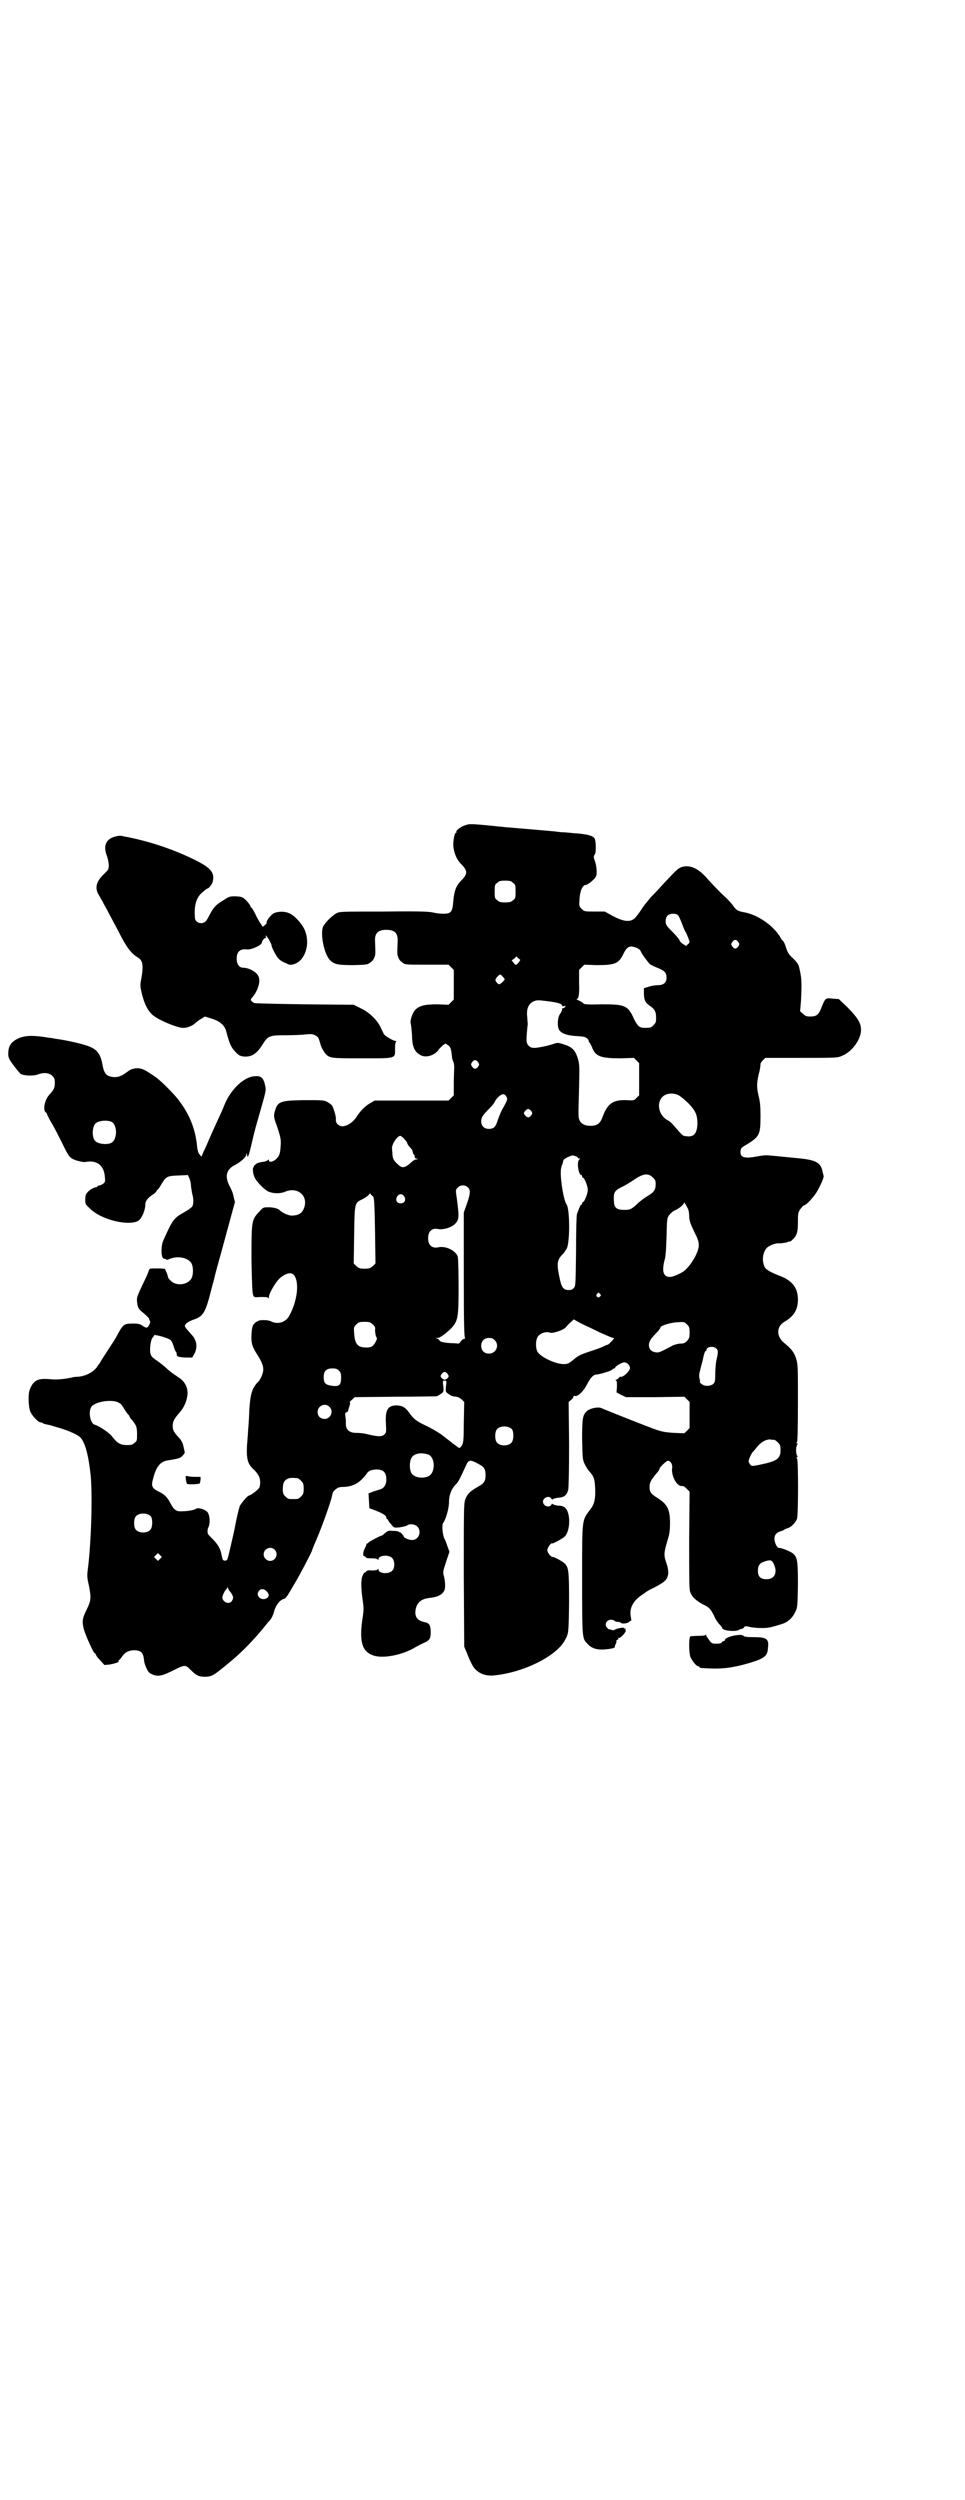 <?xml version="1.0" standalone="no"?>
<!DOCTYPE svg PUBLIC "-//W3C//DTD SVG 20010904//EN"
 "http://www.w3.org/TR/2001/REC-SVG-20010904/DTD/svg10.dtd">
<svg version="1.0" xmlns="http://www.w3.org/2000/svg"
 width="1109pt" height="2870pt" viewBox="0 0 1109 2870"
 preserveAspectRatio="xMidYMid meet">
<g transform="translate(0,2870) scale(0.5,-0.5)"
fill="#000000" stroke="none">
<path d="M1072 3846 c-12 -3 -25 -13 -23 -16 1 -1 0 -2 -1 -2 -3 0 -7 -18 -6
-32 2 -15 7 -28 16 -38 18 -18 18 -24 0 -42 -10 -11 -14 -22 -16 -44 -2 -26
-5 -30 -23 -30 -7 0 -17 1 -24 3 -10 2 -31 3 -113 2 -100 0 -101 0 -109 -4
-12 -7 -28 -24 -31 -32 -6 -19 4 -64 17 -76 10 -10 20 -11 55 -11 29 1 31 1
37 6 6 4 8 7 11 16 1 3 1 12 0 32 -1 19 6 27 26 27 20 0 27 -8 26 -27 -1 -20
-1 -29 0 -32 3 -9 5 -12 11 -16 6 -5 6 -5 56 -5 l50 0 6 -6 6 -6 0 -34 0 -34
-6 -6 -6 -6 -26 1 c-29 0 -41 -3 -51 -13 -6 -7 -12 -24 -10 -31 1 -3 2 -15 3
-26 0 -25 5 -38 17 -45 12 -9 32 -4 43 9 2 4 8 9 11 12 l6 4 6 -4 c6 -4 7 -9
9 -27 0 -4 2 -9 3 -11 1 -2 2 -7 2 -12 0 -5 -1 -22 -1 -37 l0 -28 -6 -6 -6 -6
-85 0 -85 0 -10 -6 c-10 -5 -22 -17 -30 -29 -8 -14 -23 -24 -34 -24 -8 0 -16
7 -15 15 1 7 -5 26 -9 33 -2 2 -7 6 -11 8 -8 4 -11 4 -53 4 -57 -1 -61 -3 -68
-28 -2 -10 -2 -11 7 -36 8 -25 8 -28 7 -42 -1 -17 -3 -22 -10 -29 -7 -7 -17
-9 -17 -3 0 2 -1 2 -2 1 0 -1 -4 -3 -7 -4 -14 -2 -18 -3 -22 -7 -3 -2 -4 -4
-4 -5 1 0 1 -1 0 -1 -3 0 -2 -15 2 -23 4 -10 23 -29 32 -33 12 -5 28 -5 39 0
27 11 51 -8 44 -34 -4 -14 -11 -20 -27 -21 -9 -1 -24 6 -31 13 -3 3 -14 6 -24
6 -13 0 -13 0 -22 -10 -18 -19 -18 -21 -18 -110 1 -58 2 -78 4 -82 2 -5 3 -5
17 -4 11 0 16 0 17 -2 1 -2 2 -2 2 2 0 8 16 35 25 43 14 12 27 15 33 7 12 -16
8 -57 -10 -91 -8 -17 -27 -23 -43 -15 -7 4 -29 4 -31 0 -1 -1 -2 -1 -3 -1 -1
0 -3 -3 -6 -6 -3 -4 -4 -9 -5 -23 -1 -21 2 -29 15 -49 11 -18 14 -28 11 -39
-2 -8 -7 -17 -10 -20 -1 -1 -4 -4 -7 -8 -9 -13 -12 -26 -14 -58 -1 -30 -2 -33
-4 -65 -4 -42 -1 -57 12 -69 12 -11 17 -20 17 -31 0 -6 -1 -12 -3 -14 -3 -5
-20 -17 -23 -17 -3 0 -17 -17 -21 -24 -1 -4 -6 -21 -9 -38 -3 -17 -9 -42 -12
-55 -3 -13 -6 -26 -7 -28 -1 -5 -8 -6 -11 -2 -1 2 -2 8 -3 12 -2 12 -8 23 -20
35 -6 6 -11 11 -11 12 0 0 -1 3 -1 5 0 2 0 7 2 10 5 11 3 30 -3 36 -6 6 -22
10 -25 7 -3 -3 -20 -6 -32 -6 -14 -1 -19 3 -27 18 -7 14 -14 21 -27 27 -16 8
-18 13 -13 30 7 28 17 40 35 42 24 4 28 5 33 11 5 5 5 7 4 11 -1 3 -2 9 -3 13
-1 4 -4 10 -7 14 -15 16 -17 20 -17 30 0 10 3 16 16 31 10 11 17 27 18 42 1
15 -6 29 -20 38 -18 12 -20 14 -28 21 -4 4 -14 12 -21 17 -14 9 -17 13 -17 26
0 13 3 25 6 28 2 2 3 4 3 5 0 3 33 -6 38 -11 2 -1 5 -7 7 -14 2 -6 4 -12 5
-12 1 -1 2 -3 2 -5 0 -7 3 -8 20 -9 l16 0 5 9 c8 16 5 32 -8 45 -4 5 -10 11
-12 14 -3 5 -3 5 1 10 3 3 9 6 14 8 27 9 30 15 47 83 1 2 3 10 5 19 2 9 5 18
5 20 1 2 2 6 3 10 1 3 10 36 20 73 l18 66 -3 12 c-1 7 -5 17 -9 24 -12 23 -8
39 12 49 13 7 26 18 26 24 0 4 1 4 2 -1 l1 -5 3 6 c1 3 5 18 8 32 8 33 6 25
20 74 10 35 12 43 10 50 -4 20 -9 25 -24 24 -25 -1 -56 -30 -71 -68 -2 -6 -10
-23 -16 -36 -6 -13 -14 -31 -18 -40 -4 -9 -9 -22 -13 -29 l-5 -12 -4 5 c-3 3
-5 9 -6 19 -4 40 -17 73 -43 107 -10 13 -35 38 -46 47 -4 3 -7 6 -8 6 -1 1 -7
5 -15 10 -14 9 -22 11 -35 8 -7 -2 -8 -3 -19 -11 -10 -7 -20 -10 -32 -7 -11 2
-16 9 -19 25 -4 25 -12 36 -28 43 -13 6 -51 15 -81 19 -4 1 -10 2 -13 2 -35 6
-53 6 -69 0 -19 -8 -26 -18 -26 -36 0 -9 1 -12 12 -27 7 -9 14 -18 17 -20 7
-4 29 -5 39 -1 13 5 26 4 33 -3 5 -5 6 -7 6 -16 0 -12 -2 -16 -13 -28 -10 -11
-15 -34 -8 -40 2 -1 3 -3 3 -4 0 -1 4 -9 9 -18 6 -9 17 -31 26 -49 14 -29 17
-32 24 -36 7 -4 25 -8 29 -7 26 5 43 -7 45 -34 1 -11 1 -12 -4 -16 -3 -2 -7
-4 -9 -4 -2 0 -4 -1 -4 -2 0 -1 -2 -2 -3 -2 -5 0 -17 -7 -21 -13 -3 -3 -4 -8
-4 -15 0 -11 0 -11 12 -22 24 -24 85 -39 108 -28 9 4 18 24 18 39 0 7 6 15 17
22 5 3 9 7 9 9 0 1 1 2 2 2 1 0 5 6 9 13 11 18 13 19 39 20 l22 1 3 -7 c2 -4
4 -12 4 -19 1 -6 2 -14 3 -18 3 -9 3 -23 0 -28 -1 -2 -9 -8 -18 -13 -25 -14
-27 -17 -49 -66 -5 -12 -5 -36 0 -40 2 -1 5 -2 5 -2 1 1 2 0 2 -1 0 -1 3 -1 7
1 18 8 41 4 50 -8 6 -8 6 -30 0 -38 -8 -11 -25 -15 -39 -9 -5 2 -14 11 -14 14
0 1 -1 5 -3 10 -2 4 -4 8 -3 8 0 2 -30 2 -35 1 -1 -1 -3 -3 -3 -4 0 -2 -6 -16
-14 -32 -13 -28 -14 -30 -13 -40 1 -11 3 -16 10 -22 8 -6 19 -17 18 -17 -1 0
0 -2 1 -4 2 -3 1 -5 0 -8 -5 -10 -7 -10 -15 -5 -7 5 -10 6 -23 6 -22 0 -23 -1
-40 -33 -4 -6 -7 -12 -9 -14 -1 -2 -8 -12 -14 -22 -7 -10 -13 -20 -13 -21 -1
-1 -5 -6 -8 -11 -9 -11 -24 -19 -41 -21 -7 0 -14 -1 -16 -2 -20 -4 -35 -5 -47
-4 -30 3 -40 -1 -49 -22 -5 -11 -4 -41 1 -53 5 -10 18 -24 24 -24 2 0 4 -1 5
-2 1 -1 5 -2 10 -3 10 -2 8 -2 22 -6 22 -6 48 -17 53 -23 11 -10 19 -39 24
-84 5 -45 2 -154 -6 -218 -2 -15 -2 -20 2 -37 6 -29 5 -36 -3 -53 -12 -24 -13
-30 -8 -50 5 -16 22 -54 25 -54 1 0 2 -2 3 -4 0 -2 5 -8 10 -13 l9 -10 11 1
c13 2 24 6 22 8 -1 1 -1 2 0 2 1 0 5 4 8 9 7 10 16 14 29 14 15 -1 19 -6 21
-22 0 -5 3 -14 6 -20 4 -9 7 -11 14 -14 13 -5 22 -3 48 10 26 13 27 13 39 1
13 -13 19 -16 33 -16 13 0 19 3 33 14 5 4 14 11 21 17 31 25 61 56 91 94 2 2
5 5 6 7 2 2 6 10 8 18 4 15 14 27 23 29 4 1 8 7 20 28 16 26 41 75 44 82 0 2
6 16 12 30 10 23 32 84 34 96 2 9 2 10 8 15 6 5 9 6 22 6 22 2 36 11 51 32 3
5 12 8 22 8 15 0 22 -7 22 -23 0 -12 -5 -20 -15 -23 -3 -1 -10 -3 -16 -5 l-10
-4 1 -17 1 -17 16 -6 c17 -7 23 -11 23 -16 0 -2 1 -3 2 -3 1 0 2 -2 3 -4 0 -1
4 -6 7 -9 5 -7 6 -7 18 -6 7 1 15 3 17 4 6 5 18 4 24 -2 11 -11 4 -31 -12 -31
-7 0 -19 5 -19 8 0 1 -2 4 -5 7 -3 3 -5 5 -4 3 1 -2 1 -2 -1 0 -2 2 -6 3 -15
3 -10 1 -12 0 -18 -5 -3 -3 -7 -6 -8 -6 -3 0 -23 -11 -28 -14 -2 -2 -4 -4 -5
-4 -1 0 -2 -1 -2 -3 0 -1 -2 -5 -4 -9 -4 -8 -4 -17 -1 -17 1 0 3 -1 4 -3 2 -2
6 -2 14 -2 7 0 13 -1 13 -3 1 -1 2 -1 2 1 0 9 23 11 31 3 7 -7 7 -23 0 -30 -8
-8 -31 -6 -31 3 0 2 -1 2 -2 1 0 -2 -6 -3 -13 -3 -9 1 -12 0 -14 -3 -1 -1 -3
-2 -3 -2 -1 1 -3 -3 -5 -8 -4 -10 -3 -30 1 -58 2 -14 2 -20 0 -34 -9 -56 -3
-81 24 -90 22 -8 68 1 97 19 7 4 17 9 22 11 10 5 13 9 13 23 0 15 -3 21 -12
23 -18 3 -25 12 -23 27 2 17 12 27 32 29 20 2 31 8 35 19 2 6 1 23 -2 32 -2 8
-2 10 5 31 l8 24 -4 11 c-2 6 -5 15 -8 20 -4 10 -6 31 -2 36 6 8 13 33 13 47
0 17 6 31 16 41 5 5 8 10 23 43 6 14 10 14 28 4 14 -7 17 -12 17 -26 0 -14 -3
-19 -18 -27 -18 -10 -25 -18 -29 -30 -3 -10 -3 -27 -3 -174 l1 -163 6 -14 c3
-8 6 -15 7 -17 1 -2 3 -6 5 -10 9 -18 28 -27 50 -25 70 7 145 45 164 82 8 15
8 15 9 86 0 72 -1 80 -10 89 -5 5 -25 16 -28 15 -4 0 -12 10 -12 16 0 5 9 18
11 15 1 -1 24 11 29 16 13 13 14 54 1 66 -3 3 -8 5 -17 5 -7 1 -12 3 -12 4 0
1 -1 0 -3 -2 -4 -8 -19 -3 -19 7 0 10 15 15 19 7 2 -2 3 -3 3 -2 0 1 5 3 12 4
15 1 20 5 24 18 1 6 2 37 2 105 l-1 97 6 5 c3 2 5 6 5 7 0 2 1 2 3 2 6 -3 20
10 28 26 9 17 15 23 23 23 8 1 32 8 35 11 1 2 4 3 5 3 1 0 2 1 2 2 0 3 16 12
21 12 6 0 13 -7 13 -13 0 -7 -17 -23 -22 -20 -1 0 -3 -1 -4 -3 -2 -2 -4 -4 -6
-4 -2 0 -2 0 0 -2 2 -1 2 -5 2 -14 l-1 -13 11 -6 11 -5 67 0 67 1 6 -6 6 -6 0
-30 0 -30 -6 -6 -6 -6 -24 1 c-18 1 -29 3 -40 7 -15 5 -116 45 -127 50 -8 3
-23 0 -32 -6 -11 -10 -12 -16 -12 -67 1 -44 1 -45 6 -56 3 -6 8 -14 11 -17 10
-11 12 -17 13 -39 1 -23 -2 -36 -10 -46 -21 -29 -20 -17 -20 -163 0 -139 0
-135 13 -148 9 -10 22 -14 41 -12 14 1 24 4 21 6 0 1 1 4 2 6 2 3 2 6 2 7 -1
1 0 2 2 3 2 0 3 2 2 3 -1 2 -1 2 1 1 3 -2 19 15 16 18 -1 1 -1 3 0 4 0 1 0 1
-1 0 -2 -1 -3 0 -3 1 0 2 -17 -1 -21 -4 -2 -1 -4 -2 -8 0 -3 1 -5 1 -5 1 0 -1
-2 1 -4 3 -5 5 -5 11 0 16 4 4 13 4 17 0 1 -1 4 -2 7 -2 3 0 6 -1 7 -2 2 -3
15 -2 19 2 2 2 4 3 5 3 0 -1 0 3 -1 8 -4 19 4 36 24 50 5 3 9 6 10 7 1 1 9 6
20 11 25 13 30 18 32 32 0 7 -1 14 -3 20 -8 23 -8 25 3 62 3 10 4 20 4 34 0
31 -6 43 -28 57 -16 10 -19 14 -19 26 0 10 3 15 15 30 5 5 8 10 8 12 0 3 16
18 19 18 6 0 11 -8 10 -16 -3 -17 10 -42 21 -42 5 0 6 0 13 -7 l6 -6 -1 -110
c0 -82 0 -112 2 -119 3 -11 13 -21 30 -30 14 -6 19 -12 28 -32 2 -4 6 -10 10
-14 3 -3 6 -7 6 -8 0 -6 28 -9 37 -5 3 2 7 3 8 3 2 0 4 2 5 3 1 3 3 4 15 1 17
-3 40 -3 51 1 5 1 14 4 21 6 13 4 24 13 31 28 5 10 5 12 6 60 0 55 -1 64 -10
73 -5 5 -27 14 -34 14 -4 0 -10 12 -10 21 0 8 4 14 14 17 4 1 8 3 9 4 1 1 4 2
7 3 8 2 19 13 22 22 3 11 3 135 0 138 -2 2 -2 3 0 3 1 0 2 1 0 4 -3 5 -3 19 0
24 2 3 1 4 0 4 -2 0 -2 1 0 3 1 1 2 30 2 90 0 83 0 88 -4 101 -4 14 -11 23
-27 36 -19 15 -19 38 0 49 22 13 31 28 31 51 0 27 -13 44 -43 55 -21 8 -32 15
-34 21 -6 14 -4 30 4 41 5 7 24 14 31 12 2 0 9 1 15 2 5 2 10 3 10 3 0 -1 3 2
6 5 9 9 11 17 11 39 0 18 0 21 5 29 4 5 7 9 8 9 6 0 26 22 33 36 10 18 14 30
13 32 0 1 -1 4 -2 8 -4 23 -15 29 -61 33 -49 5 -52 5 -62 6 -5 1 -17 0 -26 -2
-32 -6 -41 -3 -40 12 1 7 2 8 14 15 30 18 32 23 32 66 0 21 -1 32 -4 44 -5 21
-5 30 0 52 3 10 4 20 4 22 -1 1 2 6 5 9 l6 6 83 0 c82 0 83 0 94 5 22 9 43 37
43 59 0 16 -7 27 -30 51 l-21 20 -14 1 c-17 2 -17 1 -25 -18 -7 -19 -12 -23
-26 -23 -10 0 -12 1 -17 6 l-7 6 2 23 c2 41 2 53 -4 77 -1 7 -6 14 -17 24 -7
7 -10 12 -13 21 -2 7 -5 14 -6 15 -2 2 -6 6 -8 11 -17 27 -51 50 -81 56 -17 3
-20 5 -28 17 -5 6 -13 15 -19 20 -11 10 -26 26 -38 39 -20 24 -39 33 -57 29
-11 -3 -13 -5 -42 -36 -9 -10 -23 -25 -31 -33 -7 -8 -16 -19 -20 -25 -4 -6 -9
-14 -12 -17 -11 -17 -26 -18 -55 -3 l-20 11 -23 0 c-23 0 -24 0 -30 6 -6 6 -6
6 -5 23 1 18 7 32 14 32 5 0 22 14 24 20 3 6 1 26 -3 36 -3 8 -3 9 1 16 2 4 2
27 -1 34 -3 7 -17 11 -49 13 -9 1 -20 2 -24 2 -4 0 -12 1 -19 2 -33 3 -81 7
-93 8 -7 1 -17 1 -23 2 -68 7 -79 8 -87 5z m107 -133 c6 -4 6 -6 6 -20 0 -14
0 -16 -6 -20 -4 -4 -7 -5 -18 -5 -11 0 -14 1 -18 5 -6 4 -6 6 -6 20 0 14 0 16
6 20 4 4 7 5 18 5 11 0 14 -1 18 -5z m380 -75 c2 -3 6 -12 9 -20 3 -8 6 -16 8
-18 1 -2 4 -8 6 -14 4 -10 4 -10 -1 -14 l-4 -4 -8 5 c-4 3 -7 6 -7 8 0 1 -7
10 -16 19 -15 15 -16 17 -16 25 0 11 6 17 17 17 6 0 9 -1 12 -4z m138 -61 c3
-5 3 -5 0 -10 -2 -3 -5 -5 -7 -5 -2 0 -5 2 -7 5 -3 5 -3 5 0 10 2 3 5 5 7 5 2
0 5 -2 7 -5z m-232 -14 c4 -2 7 -5 8 -8 2 -5 15 -23 21 -29 3 -2 11 -6 19 -9
15 -6 19 -11 19 -22 0 -11 -7 -17 -19 -17 -4 0 -14 -1 -20 -3 l-13 -4 0 -11
c0 -16 3 -22 13 -29 12 -8 15 -14 15 -28 0 -10 -1 -12 -6 -17 -6 -6 -7 -6 -21
-6 -11 0 -16 4 -24 21 -14 31 -21 33 -75 33 -31 -1 -40 0 -41 2 0 1 -5 4 -9 6
-5 2 -8 4 -7 4 5 0 7 10 6 38 l0 29 6 6 6 6 28 -1 c42 0 51 3 62 26 9 18 15
20 32 13z m-273 -33 c-6 -7 -7 -7 -12 0 l-4 5 6 4 5 5 4 -4 5 -4 -4 -6z m-32
-38 c0 -3 -10 -12 -12 -12 -2 0 -5 2 -7 5 -3 5 -3 5 0 10 8 9 9 9 14 3 3 -3 5
-6 5 -6z m100 -51 c23 -3 32 -6 32 -10 0 -2 2 -2 5 -1 3 1 4 0 1 -3 -1 -1 -3
-2 -4 -2 -1 1 -2 0 -2 -3 0 -2 -2 -6 -4 -9 -7 -8 -8 -32 -2 -39 6 -8 20 -12
41 -13 16 -1 19 -2 23 -6 3 -3 4 -5 3 -5 -1 0 0 -2 3 -5 2 -4 5 -9 6 -13 8
-18 21 -22 64 -22 l31 1 6 -6 6 -6 0 -37 0 -37 -6 -6 c-6 -6 -6 -6 -23 -5 -32
1 -44 -8 -56 -41 -5 -13 -12 -18 -27 -18 -13 0 -22 5 -25 13 -3 7 -3 6 -1 77
1 48 1 51 -3 65 -6 19 -13 26 -32 32 -12 4 -16 4 -21 2 -14 -5 -38 -10 -46
-10 -7 0 -10 1 -14 5 -6 6 -6 12 -2 50 0 2 -1 9 -1 15 -3 19 3 32 15 37 8 3 8
3 33 0z m-161 -140 c3 -5 3 -5 0 -10 -2 -3 -5 -5 -7 -5 -2 0 -5 2 -7 5 -3 5
-3 5 0 10 2 3 5 5 7 5 2 0 5 -2 7 -5z m461 -76 c4 -2 14 -10 23 -19 16 -17 20
-26 20 -47 -1 -21 -8 -30 -24 -28 -10 1 -9 0 -28 22 -5 6 -12 13 -15 14 -26
13 -29 50 -5 60 8 3 20 3 29 -2z m-396 -3 c3 -6 3 -7 -10 -30 -3 -5 -7 -16
-10 -24 -5 -16 -9 -20 -21 -20 -10 0 -17 7 -17 17 0 9 3 14 18 29 6 6 12 13
13 16 1 2 4 7 8 11 9 8 14 9 19 1z m57 -33 c3 -5 3 -5 0 -10 -5 -6 -8 -6 -13
-1 -5 5 -5 7 0 12 4 5 8 5 13 -1z m-964 -25 c13 -8 13 -40 -1 -48 -9 -5 -30
-3 -37 4 -8 8 -8 32 1 41 7 6 26 8 37 3z m672 -39 c4 -4 7 -8 7 -10 0 -1 3 -6
6 -9 4 -4 6 -7 6 -8 0 -3 3 -10 4 -10 1 0 1 -2 1 -3 0 -3 1 -5 4 -5 l4 -2 -4
0 c-3 0 -8 -3 -12 -7 -14 -13 -21 -14 -30 -5 -10 9 -12 13 -13 23 0 5 -1 12
-1 14 -1 9 12 29 19 29 1 0 6 -3 9 -7z m395 -40 c2 -1 4 -2 4 -3 0 -1 1 -2 3
-2 3 0 3 0 0 -3 -6 -6 -1 -35 5 -35 1 0 2 -1 2 -3 0 -2 1 -3 2 -3 3 0 11 -19
11 -28 0 -9 -8 -28 -11 -28 -1 0 -2 -1 -2 -3 0 -2 -1 -3 -2 -3 -2 0 -6 -11
-10 -22 -1 -4 -2 -38 -2 -86 -1 -76 -1 -79 -5 -83 -3 -4 -6 -5 -12 -5 -11 0
-16 5 -20 24 -8 36 -7 44 5 57 4 3 8 10 11 15 7 16 7 90 -1 101 -6 8 -14 54
-13 76 0 6 2 13 4 17 1 4 2 8 2 8 0 3 17 11 21 11 2 0 5 -1 8 -2z m177 -49 c5
-5 6 -7 6 -15 0 -13 -4 -19 -20 -28 -6 -4 -16 -11 -21 -16 -15 -14 -18 -15
-31 -15 -18 0 -24 5 -24 22 -1 17 1 22 17 30 7 3 20 11 29 17 22 15 33 16 44
5z m-425 -23 c6 -6 5 -15 -4 -40 l-6 -17 0 -144 c0 -113 1 -144 3 -145 1 0 0
-1 -2 -1 -2 0 -6 -3 -8 -6 -2 -3 -4 -5 -5 -5 -1 0 -8 1 -17 1 -16 1 -27 3 -27
7 0 0 -2 2 -4 3 l-5 2 5 0 c6 0 21 12 32 23 15 17 16 25 16 96 0 39 -1 65 -2
68 -5 14 -28 25 -45 21 -14 -3 -23 5 -23 21 0 16 9 24 23 21 12 -2 29 3 38 11
10 10 11 14 5 59 -3 20 -3 20 2 25 6 7 18 7 24 0z m-222 -17 c0 0 2 -2 4 -4 2
-4 3 -18 4 -79 l1 -74 -6 -6 c-6 -5 -8 -6 -19 -6 -11 0 -13 1 -19 6 l-6 6 1
65 c1 74 1 74 18 82 6 3 12 7 15 10 3 4 4 4 5 3 0 -2 1 -3 2 -3z m75 -3 c5 -8
1 -16 -8 -16 -9 0 -13 8 -8 16 2 3 5 5 8 5 3 0 6 -2 8 -5z m652 -28 c2 -4 3
-11 3 -16 0 -12 3 -19 13 -40 12 -23 12 -31 1 -54 -5 -9 -11 -18 -13 -20 -2
-3 -6 -7 -8 -9 -5 -7 -29 -18 -37 -18 -15 0 -19 12 -13 37 3 8 4 25 5 55 1 41
1 43 6 50 3 4 8 8 11 10 9 3 23 14 23 18 0 3 3 -1 9 -13z m-202 -196 c3 -3 3
-3 0 -6 -4 -5 -11 1 -7 6 4 4 4 4 7 0z m-41 -69 c9 -4 28 -13 42 -20 14 -6 27
-12 29 -12 3 0 3 0 1 -3 -7 -8 -12 -13 -15 -13 -1 0 -5 -2 -9 -4 -4 -2 -15 -6
-24 -9 -28 -9 -32 -11 -44 -21 -11 -9 -13 -10 -23 -10 -19 0 -54 17 -60 29 -4
8 -4 24 0 32 4 9 20 15 29 11 7 -2 31 6 36 12 3 4 9 10 16 16 2 2 3 3 4 2 1
-1 9 -5 18 -10z m-481 -1 c5 -5 6 -7 5 -13 0 -4 1 -10 2 -14 3 -5 3 -6 0 -12
-6 -11 -10 -14 -21 -14 -21 0 -27 7 -29 32 -1 14 -1 15 5 21 5 5 7 6 19 6 11
0 13 -1 19 -6z m728 -19 c0 -11 -1 -13 -6 -19 -5 -5 -8 -6 -15 -6 -5 0 -12 -2
-17 -4 -32 -17 -33 -17 -40 -16 -17 2 -21 20 -7 35 2 2 6 7 11 12 4 4 7 9 7
10 0 4 22 11 38 12 17 1 17 1 23 -5 5 -5 6 -7 6 -19z m-448 -17 c12 -12 3 -31
-13 -31 -11 0 -18 7 -18 18 0 11 7 18 18 18 6 0 9 -1 13 -5z m509 -19 c5 -5 5
-7 1 -26 -2 -8 -3 -23 -3 -33 0 -16 -1 -19 -4 -22 -6 -6 -20 -7 -27 -1 -3 2
-5 4 -4 4 0 0 0 4 -1 8 -2 7 -1 12 2 23 2 8 4 16 5 19 2 11 5 22 7 22 1 0 2 1
2 3 0 7 16 9 22 3z m-867 -51 c4 -4 5 -7 5 -16 0 -17 -4 -21 -20 -19 -16 2
-20 6 -20 20 0 14 6 20 20 20 8 0 11 -1 15 -5z m250 -8 c3 -5 3 -5 0 -9 -2 -2
-5 -4 -7 -4 -2 0 -5 2 -7 4 -3 4 -3 4 0 9 2 3 5 5 7 5 2 0 5 -2 7 -5z m-4 -28
c-1 -12 -1 -13 5 -17 7 -5 9 -6 19 -7 3 0 8 -3 12 -6 l6 -6 -1 -47 c0 -39 -1
-47 -4 -52 -5 -8 -6 -8 -12 -3 -3 2 -8 6 -12 9 -4 3 -13 10 -22 17 -8 6 -25
16 -38 22 -23 11 -27 15 -38 30 -8 11 -14 15 -26 16 -22 1 -29 -9 -27 -41 1
-21 1 -21 -4 -26 -5 -5 -14 -5 -39 1 -7 2 -18 3 -25 3 -16 0 -24 7 -24 20 0 4
0 12 -1 17 -1 8 -1 9 2 10 2 1 4 2 4 3 0 2 2 7 4 14 1 4 1 6 0 6 -1 0 1 3 5 6
l6 6 93 1 c51 0 95 1 96 1 2 1 6 3 10 6 6 4 6 5 5 17 -2 13 -1 13 3 13 4 0 5
0 3 -13z m-750 -39 c3 -1 8 -8 11 -14 4 -6 8 -12 10 -13 1 -2 2 -3 2 -4 0 -1
2 -4 5 -7 10 -12 12 -16 12 -33 0 -14 0 -16 -6 -20 -4 -4 -7 -5 -17 -5 -15 0
-22 4 -33 18 -7 10 -31 26 -42 29 -9 3 -14 27 -8 39 6 14 52 21 66 10z m482
-8 c11 -10 3 -28 -11 -28 -9 0 -16 6 -16 16 0 14 17 22 27 12z m420 -52 c4 -6
4 -24 -1 -30 -7 -9 -27 -9 -34 0 -5 6 -5 24 0 30 7 9 27 9 35 0z m603 -24 c1
0 5 -3 8 -6 5 -5 6 -7 6 -18 0 -19 -8 -25 -47 -33 -19 -4 -20 -4 -24 2 -3 5
-3 6 0 14 2 5 5 11 8 14 2 2 7 8 11 13 9 10 19 15 28 15 4 -1 8 -1 10 -1z
m-795 -34 c16 -7 16 -43 -1 -50 -15 -6 -34 -2 -39 9 -4 8 -4 24 0 32 5 12 23
15 40 9z m-301 -54 c1 0 5 -3 8 -6 5 -5 6 -7 6 -18 0 -11 -1 -13 -6 -18 -6 -6
-7 -6 -18 -6 -11 0 -12 0 -18 6 -5 5 -6 7 -6 17 0 14 3 20 12 24 5 2 8 2 22 1z
m-337 -88 c4 -6 4 -24 -1 -30 -7 -9 -27 -9 -34 0 -5 6 -5 24 0 30 7 9 27 9 35
0z m284 -76 c10 -9 3 -26 -10 -26 -8 0 -15 7 -15 15 0 13 16 20 25 11z m-263
-21 l-5 -5 -4 4 -5 5 4 4 5 5 4 -4 5 -5 -4 -4z m1410 -11 c10 -20 3 -36 -16
-36 -14 0 -20 6 -20 19 0 13 4 18 16 22 13 4 16 3 20 -5z m-1247 -67 c6 -10 6
-12 2 -19 -6 -9 -21 -3 -22 8 0 4 5 14 8 18 2 1 3 3 3 5 0 1 1 1 2 -1 0 -2 3
-7 7 -11z m82 3 c6 -6 6 -11 1 -15 -13 -9 -29 6 -18 17 4 5 12 4 17 -2z"/>
<path d="M268 3820 c-24 -5 -32 -21 -22 -46 2 -6 4 -15 4 -21 0 -9 -1 -10 -12
-21 -18 -17 -21 -33 -9 -50 3 -6 7 -12 8 -14 0 -2 5 -9 9 -17 4 -8 16 -30 26
-49 17 -34 27 -48 41 -58 2 -1 5 -3 6 -4 9 -6 11 -18 6 -46 -3 -15 -3 -18 0
-31 6 -27 15 -46 29 -56 15 -11 54 -27 66 -27 8 -1 21 4 28 10 4 4 11 9 15 11
l8 5 16 -5 c19 -6 29 -15 33 -29 7 -27 11 -37 21 -47 8 -9 13 -11 24 -11 15 0
26 8 38 27 13 21 16 22 55 22 17 0 37 1 45 2 11 1 15 1 21 -2 8 -4 8 -5 13
-22 2 -7 7 -15 10 -19 10 -12 13 -12 85 -12 80 0 76 -1 76 22 0 11 1 16 3 17
1 0 0 1 -2 1 -5 0 -24 11 -27 16 -1 3 -5 10 -8 17 -9 17 -26 33 -45 42 l-16 8
-113 1 c-62 1 -114 2 -116 3 -8 5 -9 8 -5 12 12 13 20 35 16 47 -3 11 -22 22
-36 22 -9 0 -15 8 -15 21 0 16 8 23 24 21 10 -1 34 10 34 16 0 4 7 12 9 10 1
0 1 1 0 3 -2 6 1 3 7 -6 3 -6 6 -11 6 -13 0 -5 11 -26 17 -32 2 -2 9 -7 15 -9
10 -5 11 -5 19 -3 29 8 41 55 21 87 -7 11 -20 25 -29 29 -11 6 -27 6 -38 1 -7
-4 -18 -19 -16 -21 1 -1 -1 -3 -4 -6 l-5 -4 -4 6 c-3 4 -9 14 -13 23 -4 8 -8
15 -9 15 -1 0 -2 1 -2 2 0 4 -12 18 -18 21 -3 2 -11 3 -19 3 -12 0 -13 -1 -27
-10 -17 -10 -22 -17 -31 -34 -3 -6 -7 -13 -9 -14 -9 -8 -24 -2 -24 9 -2 29 3
46 17 58 6 5 11 9 12 9 3 0 11 10 12 16 5 21 -5 32 -44 51 -47 23 -101 41
-152 51 -7 1 -13 3 -15 3 -2 0 -6 0 -10 -1z"/>
<path d="M427 2351 c-1 -2 1 -16 3 -18 2 -2 27 -1 29 1 1 1 1 5 2 8 l0 7 -13
0 c-8 0 -15 1 -17 2 -1 0 -3 0 -4 0z"/>
<path d="M1622 1987 c0 -2 -5 -3 -16 -3 -9 0 -17 -1 -19 -1 -4 -2 -4 -37 0
-48 4 -9 14 -21 18 -21 2 0 3 -1 3 -2 0 -2 2 -2 29 -3 31 -1 58 4 93 15 28 9
34 15 35 31 3 22 -2 26 -34 26 -15 0 -21 1 -22 3 -5 6 -43 -2 -43 -10 0 -1 -1
-2 -2 -2 -2 0 -4 -1 -5 -3 -1 -2 -5 -3 -12 -3 -9 0 -11 0 -16 7 -4 5 -7 10 -8
12 0 2 -1 3 -1 2z"/>
</g>
</svg>
